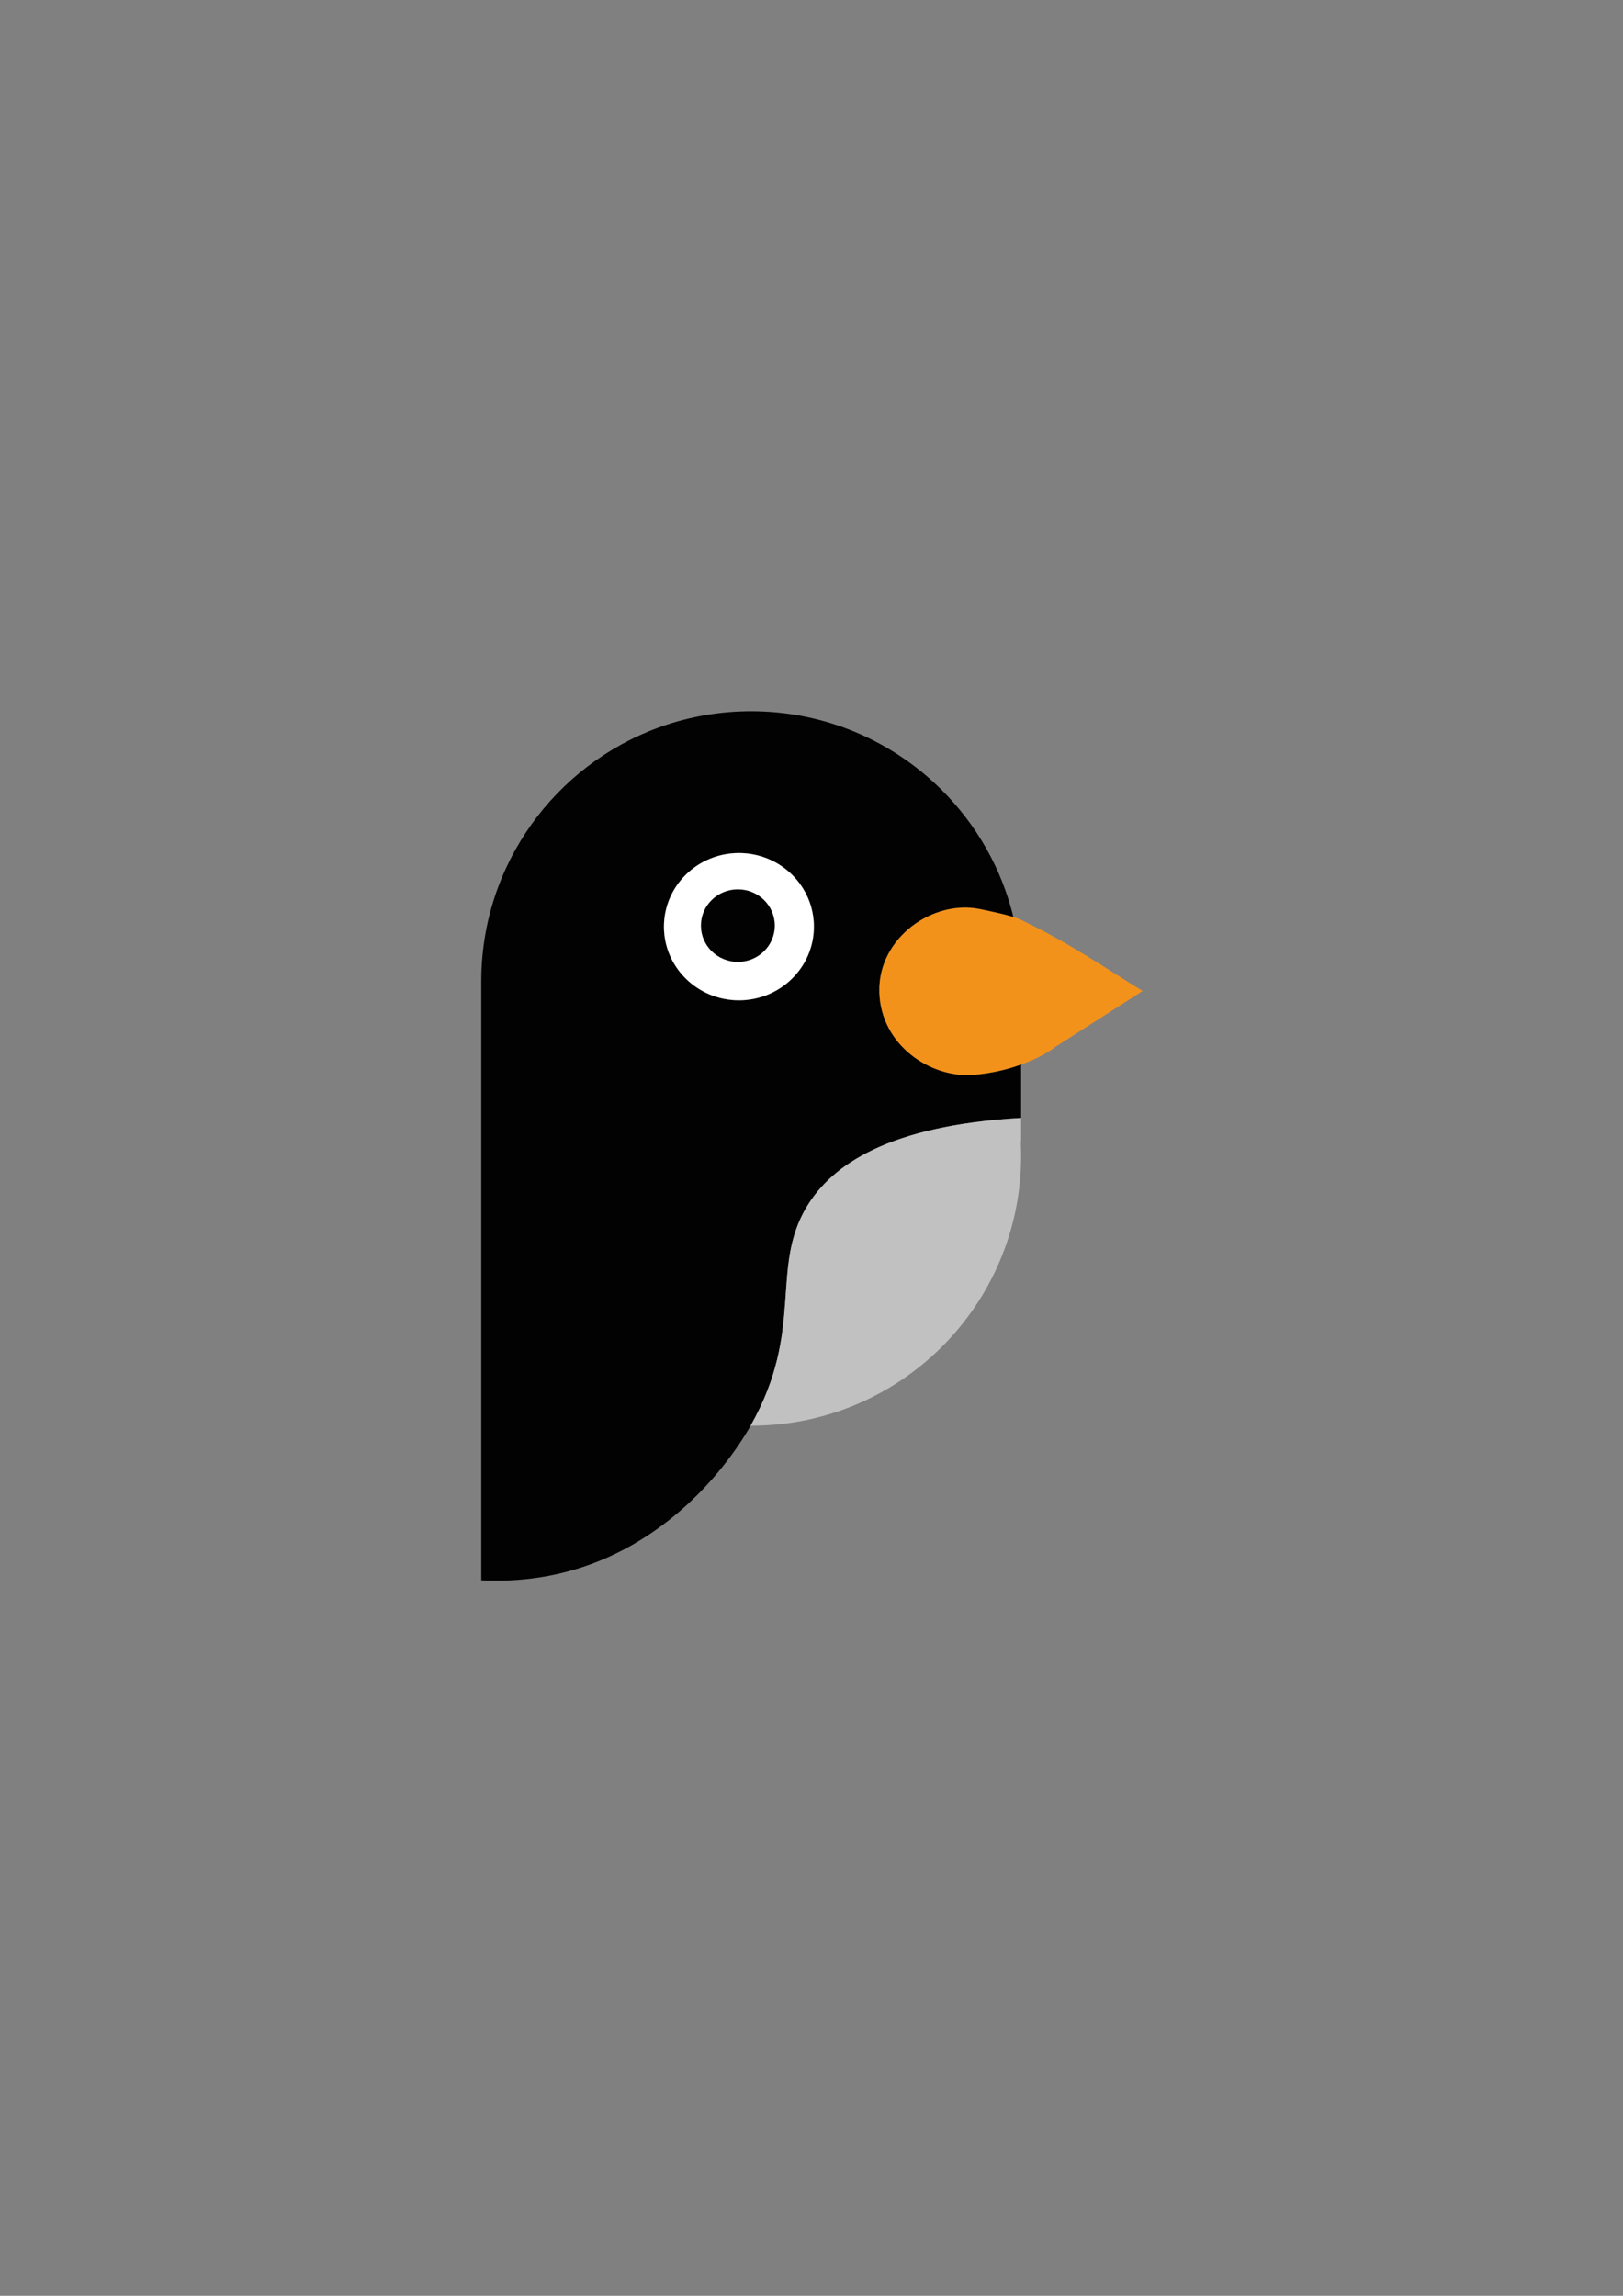 <?xml version="1.0" encoding="utf-8"?>
<!-- Generator: Adobe Illustrator 25.2.0, SVG Export Plug-In . SVG Version: 6.00 Build 0)  -->
<svg version="1.1" id="Layer_1" xmlns="http://www.w3.org/2000/svg" xmlns:xlink="http://www.w3.org/1999/xlink" x="0px" y="0px"
	 viewBox="0 0 595.28 841.89" style="enable-background:new 0 0 595.28 841.89;" xml:space="preserve">
<rect x="0" y="0" width="595.28" height="841.89" fill="#808080" stroke="none"/>
<style type="text/css">
	.st0{fill:#020203;}
	.st1{fill:#C2C1C1;}
	.st2{fill:#FFFFFF;}
	.st3{fill:#F3921B;}
</style>
<g>
	<path class="st0" d="M356.98,394.16c-15.58,1.24-33.92-10.81-34.46-30.31v-0.12c-0.47-19.95,19.77-33.93,36.94-30.35
		c4.69,0.98,8.87,1.84,12.23,2.9c-4.35-17.89-13.57-33.86-26.17-46.46c-17.91-17.92-42.66-29-70-29c-42.53,0-78.79,26.81-92.8,64.46
		c-4.01,10.75-6.2,22.39-6.2,34.54v219.7c13.74,0.68,28.35-1.11,43-7c0.17-0.06,0.33-0.13,0.5-0.2c34.32-14.01,51.92-43.63,55-49
		c0.1-0.17,0.19-0.33,0.28-0.5c19.99-35.25,6.89-57.78,20.72-80.5c9.1-14.94,29.61-29.59,78.5-32.37v-19.58
		C369.69,392.12,363.71,393.63,356.98,394.16z M271.02,366.82c-15.19,0-27.5-12.09-27.5-27c0-14.91,12.31-27,27.5-27
		s27.5,12.09,27.5,27C298.52,354.73,286.21,366.82,271.02,366.82z"/>
	<ellipse class="st0" cx="271.02" cy="339.82" rx="27.5" ry="27"/>
	<path class="st0" d="M374.52,359.82v30.55c-4.83,1.75-10.81,3.26-17.54,3.79c-15.58,1.24-33.92-10.81-34.46-30.31v-0.12
		c-0.47-19.95,19.77-33.93,36.94-30.35c4.69,0.98,8.87,1.84,12.23,2.9C373.54,343.82,374.52,351.71,374.52,359.82z"/>
	<path class="st1" d="M374.52,409.95v6.67c0,0.98-0.03,1.95-0.1,2.91c0.07,1.42,0.1,2.85,0.1,4.29c0,54.68-44.32,99-99,99h-0.22
		c19.99-35.25,6.89-57.78,20.72-80.5C305.12,427.38,325.63,412.73,374.52,409.95z"/>
	<g>
		<ellipse class="st2" cx="271.02" cy="339.82" rx="27.5" ry="27"/>
		<ellipse class="st0" cx="270.63" cy="339.43" rx="13.55" ry="13.3"/>
	</g>
	<g>
		<path class="st3" d="M419.08,363.41c-4.86,3.1-9.7,6.21-14.56,9.32c-5.88,3.77-11.78,7.55-17.67,11.32
			c-1.67,1.4-6.04,4.06-12.33,6.32c-4.83,1.75-10.81,3.26-17.54,3.79c-15.58,1.24-33.92-10.81-34.46-30.31v-0.12
			c-0.47-19.95,19.77-33.93,36.94-30.35c4.69,0.98,8.87,1.84,12.23,2.9c1.76,0.56,3.28,1.18,4.54,1.9
			C392.67,346.12,405.25,354.9,419.08,363.41z"/>
	</g>
</g>
</svg>
